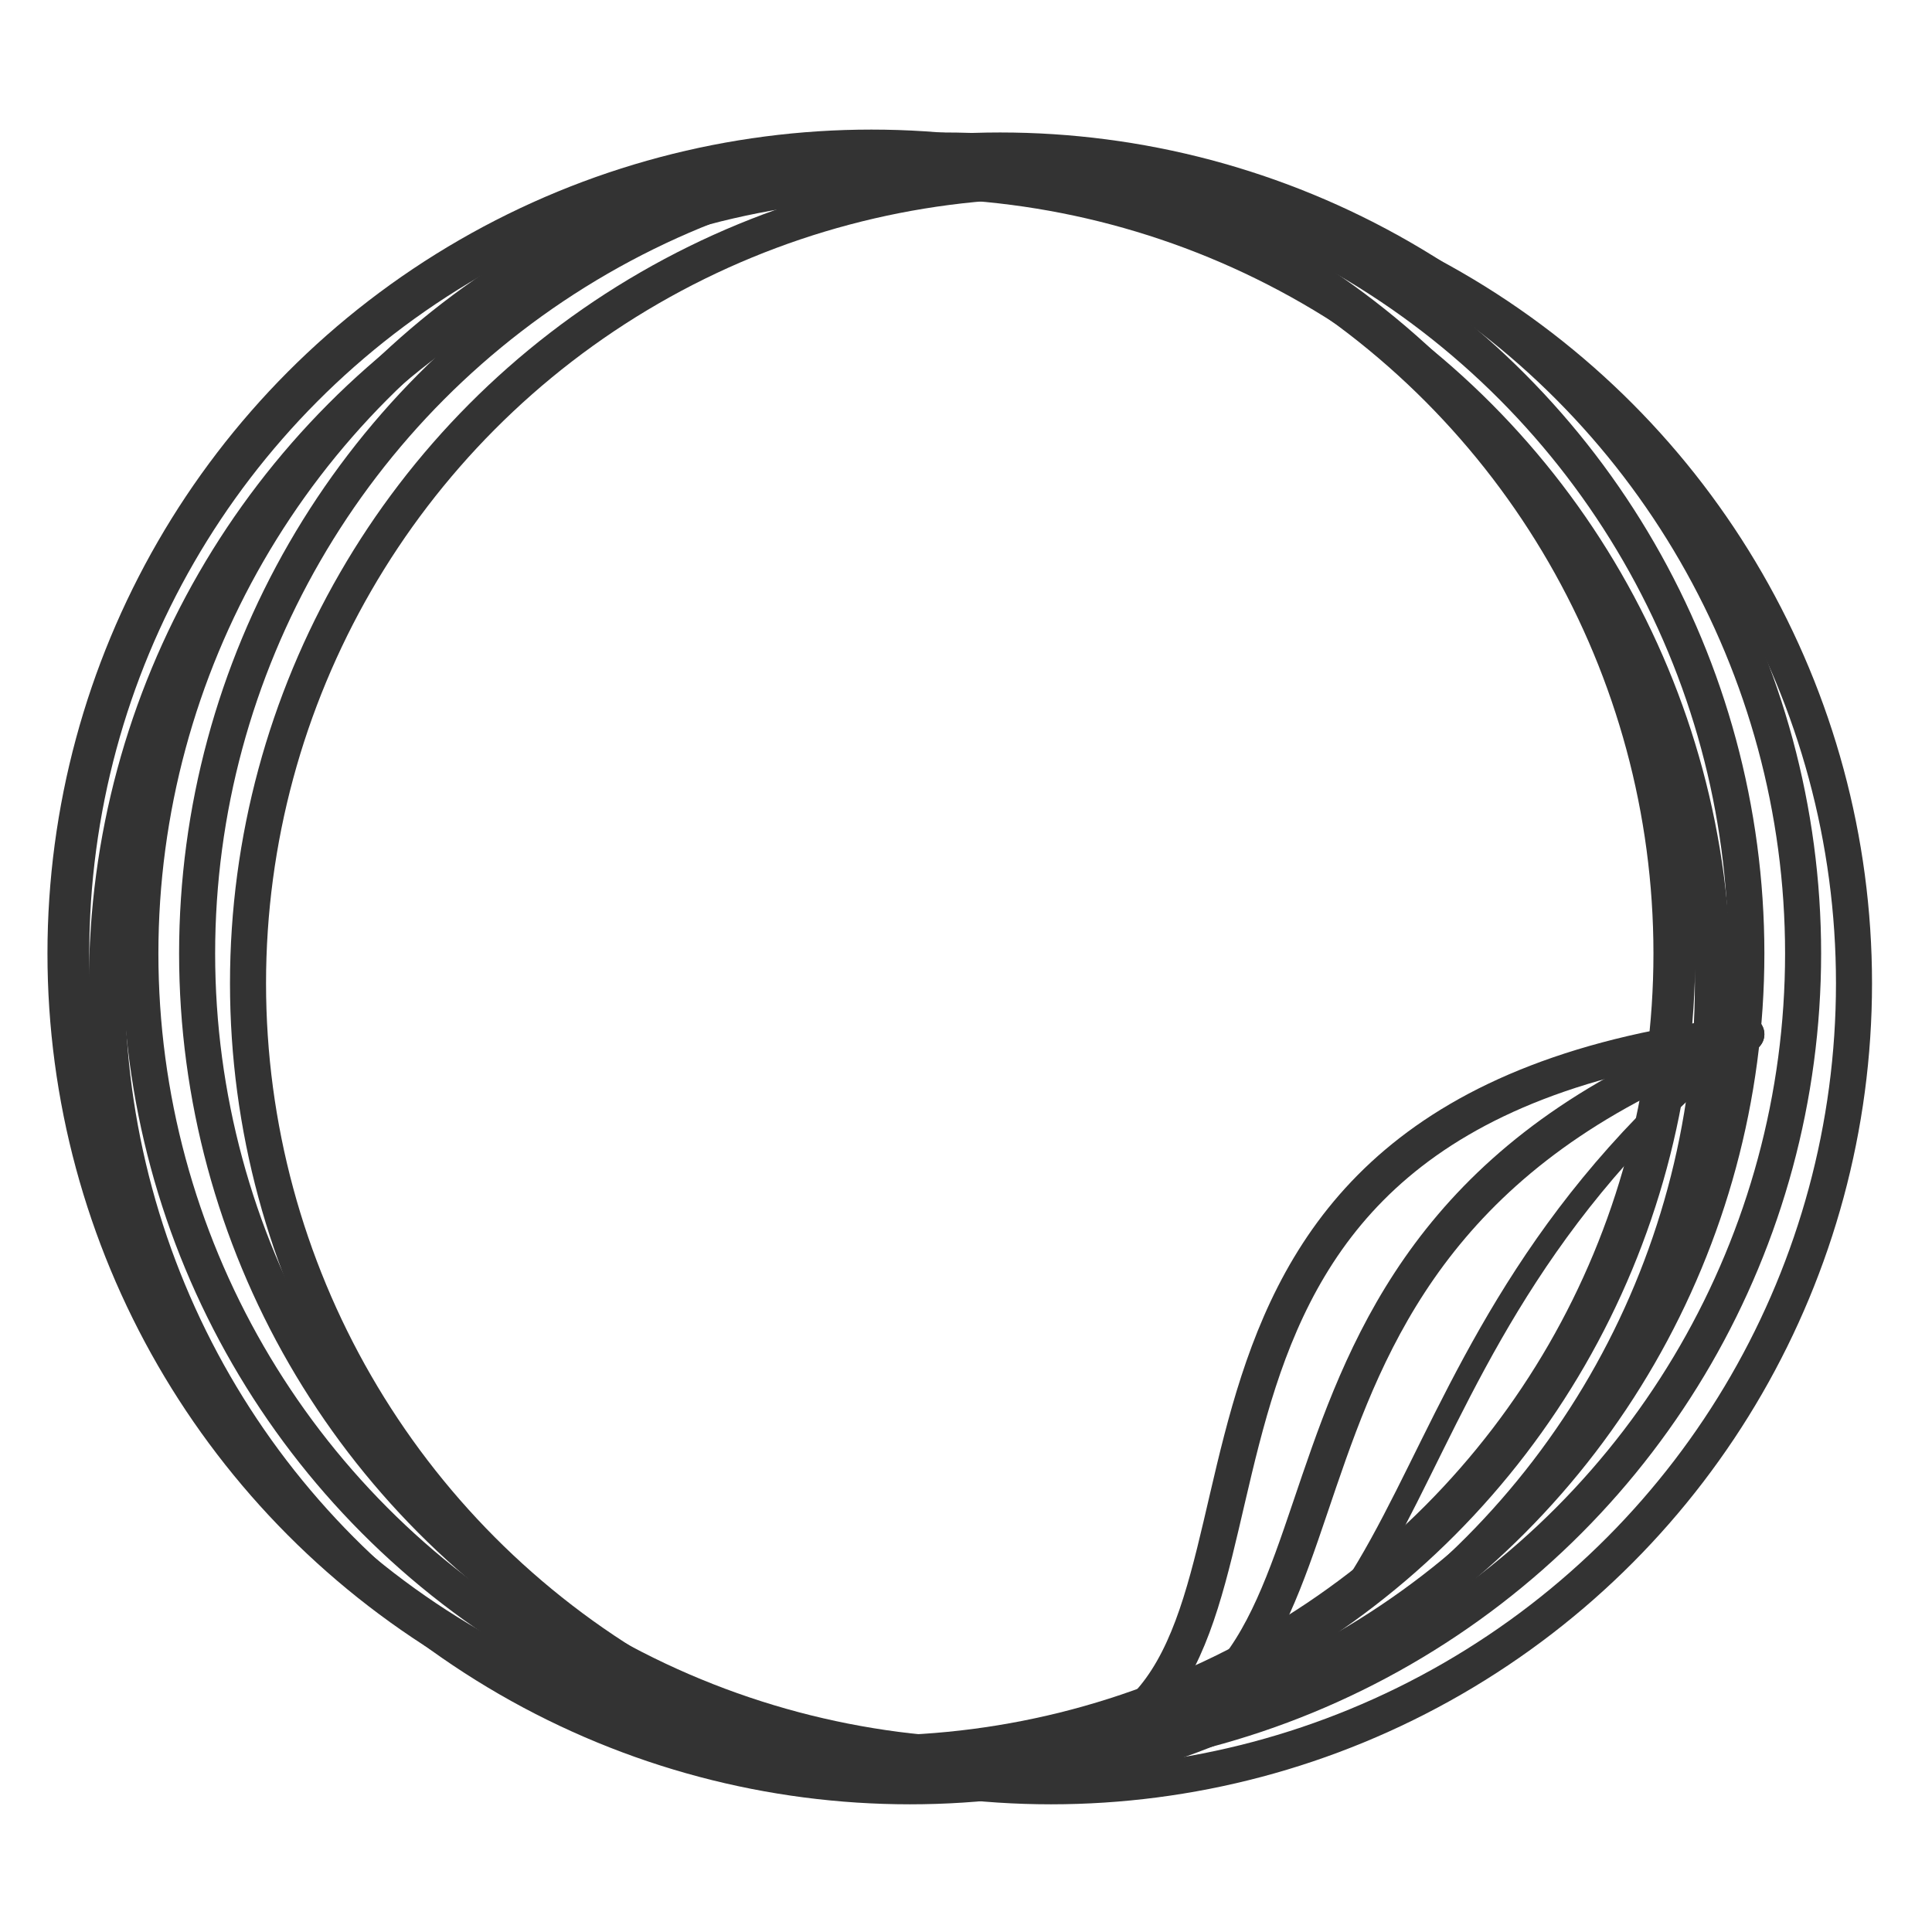 <?xml version="1.0" encoding="UTF-8" standalone="no"?><!DOCTYPE svg PUBLIC "-//W3C//DTD SVG 1.1//EN" "http://www.w3.org/Graphics/SVG/1.1/DTD/svg11.dtd"><svg width="100%" height="100%" viewBox="0 0 67 67" version="1.1" xmlns="http://www.w3.org/2000/svg" xmlns:xlink="http://www.w3.org/1999/xlink" xml:space="preserve" xmlns:serif="http://www.serif.com/" style="fill-rule:evenodd;clip-rule:evenodd;stroke-linecap:round;stroke-linejoin:round;stroke-miterlimit:1.5;"><g><path d="M37.861,60.434c11.214,-1.007 3.144,-17.545 22.701,-24.568" style="fill:none;stroke:#333;stroke-width:1.25px;"/><path d="M60.562,35.866c-13.932,11.055 -9.92,23.507 -22.701,24.568" style="fill:none;stroke:#333;stroke-width:0.83px;"/><circle cx="32.715" cy="33.066" r="27.847" style="fill:none;stroke:#333;stroke-width:1.25px;"/><circle cx="31.555" cy="34.1" r="27.847" style="fill:none;stroke:#333;stroke-width:1.25px;"/><circle cx="36.448" cy="34.1" r="27.847" style="fill:none;stroke:#333;stroke-width:1.25px;"/><circle cx="34.683" cy="33.066" r="27.847" style="fill:none;stroke:#333;stroke-width:1.25px;"/><circle cx="30.218" cy="33.066" r="27.847" style="fill:none;stroke:#333;stroke-width:1.45px;"/><path d="M37.861,60.434c8.23,-3.242 -0.376,-21.959 22.701,-24.568" style="fill:none;stroke:#333;stroke-width:1.25px;"/></g></svg>